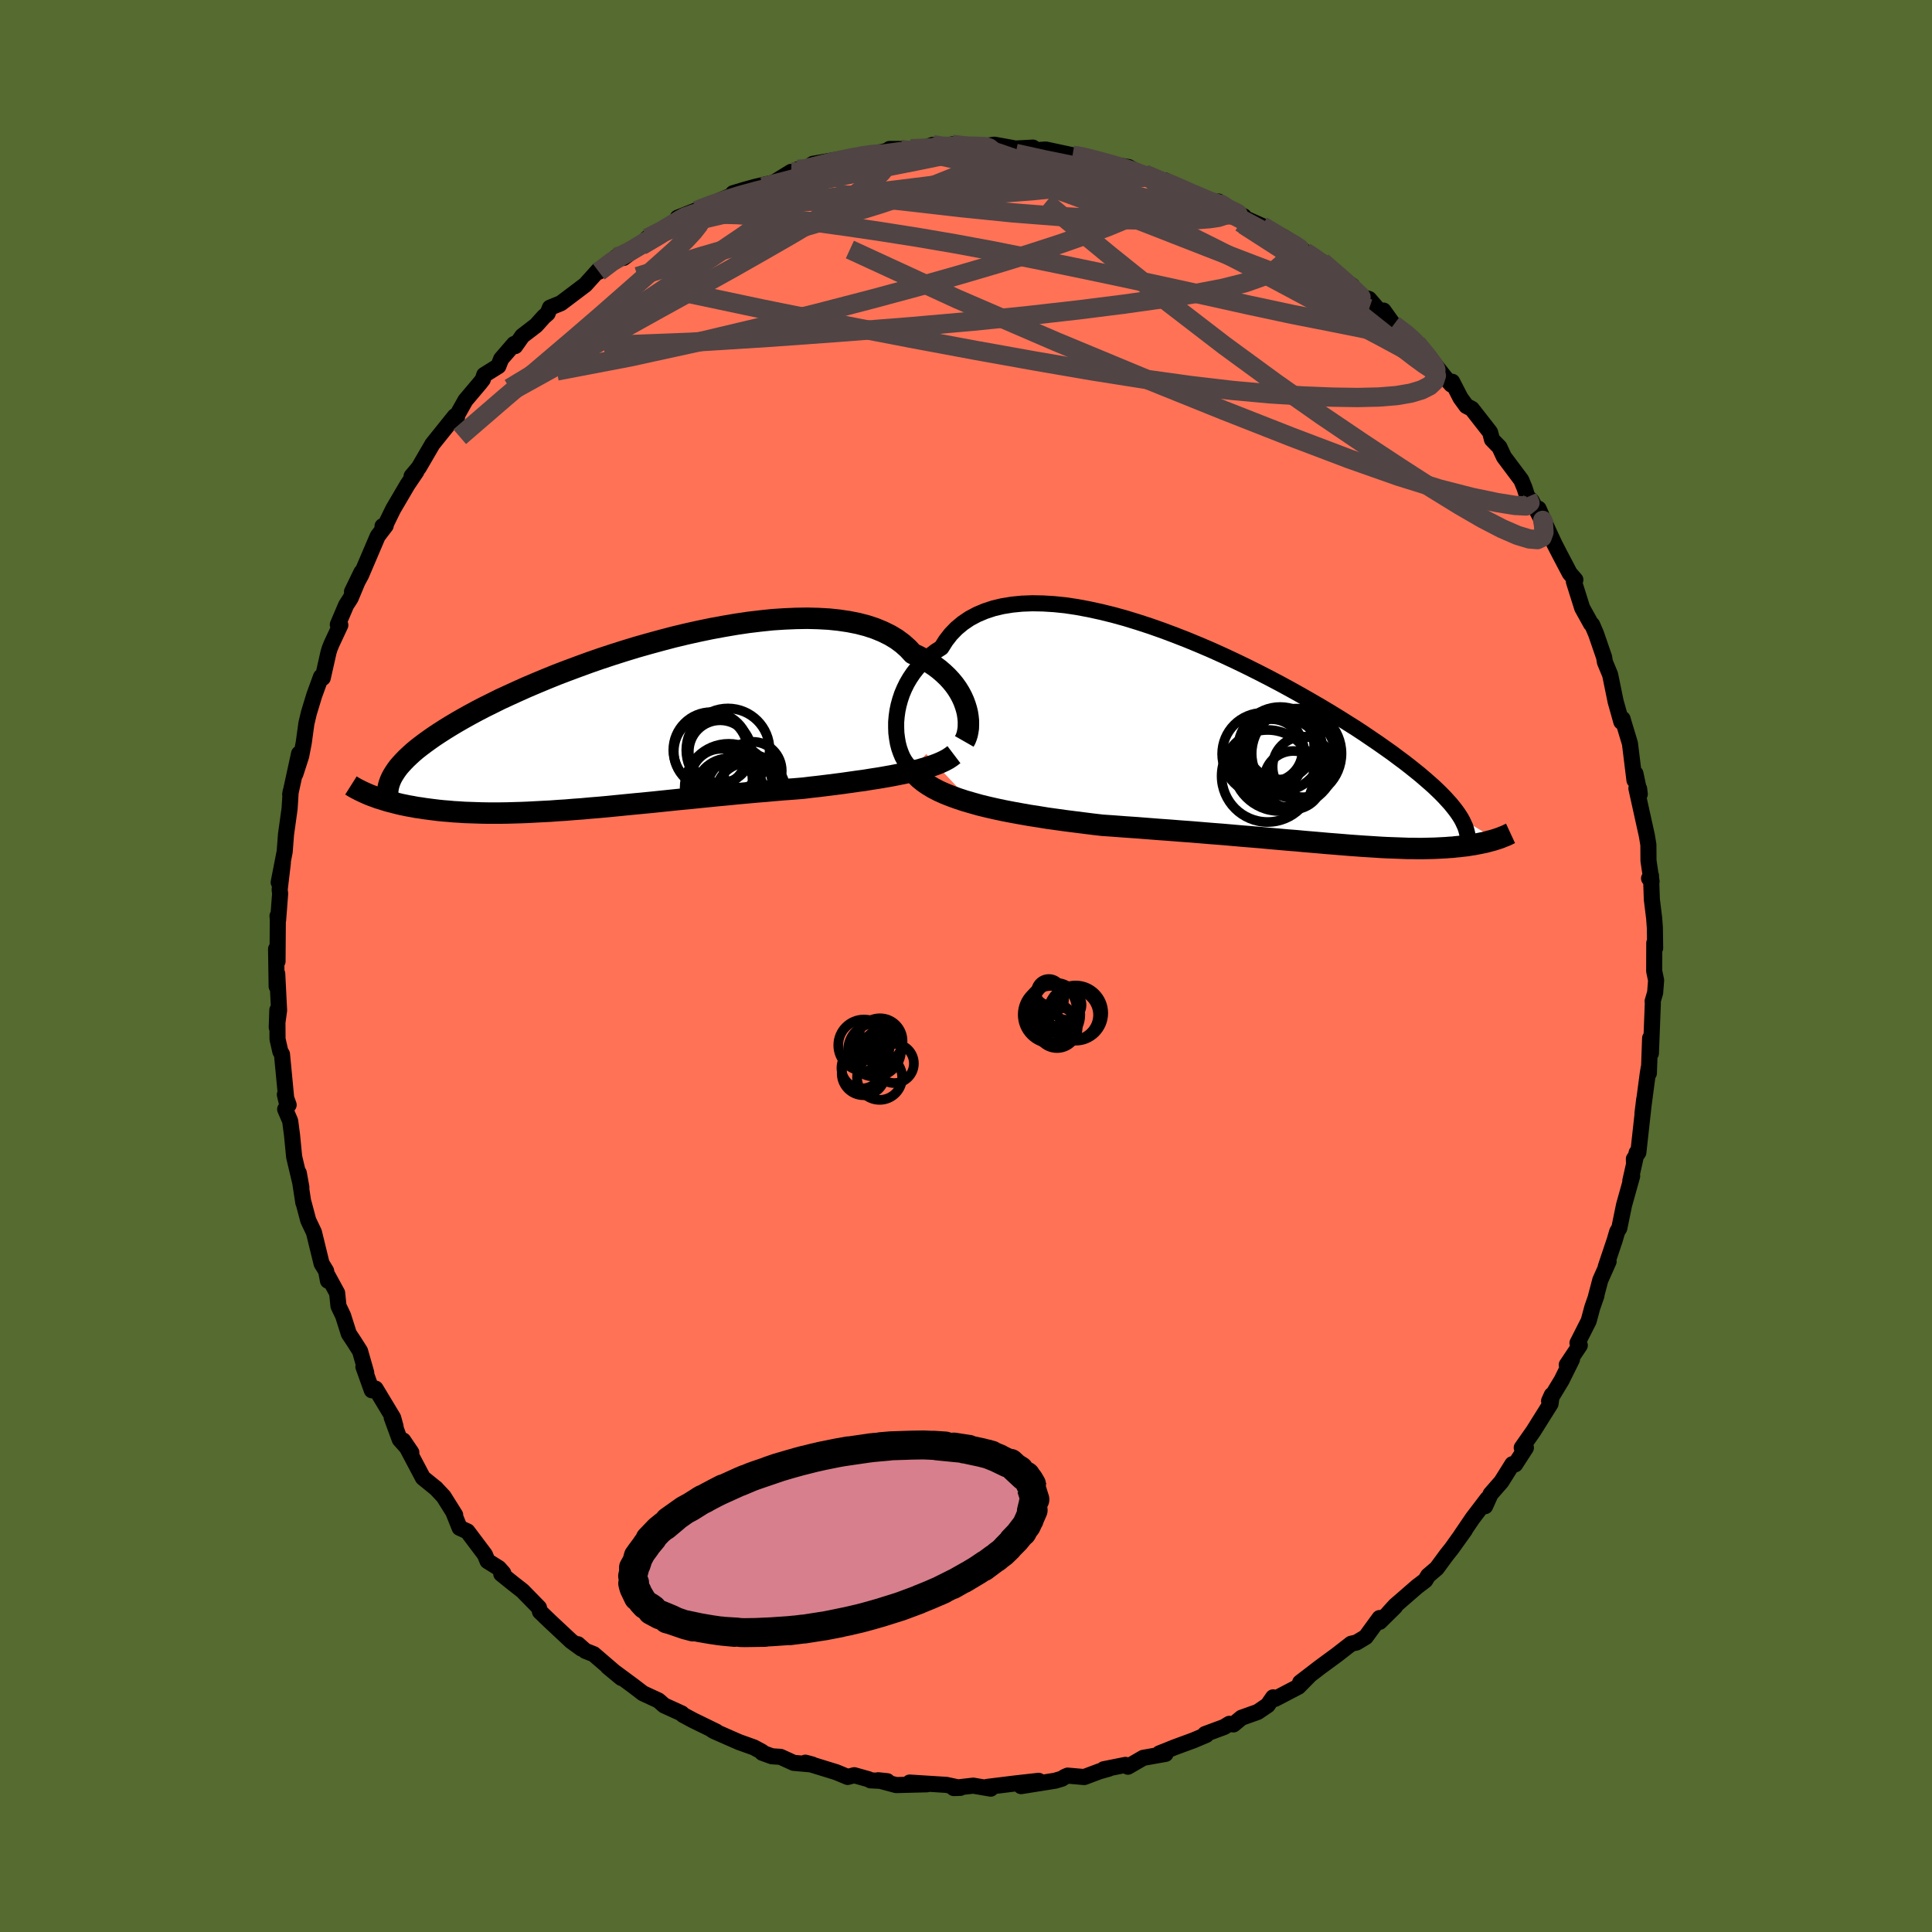 
  <svg viewBox="-100 -100 200 200" xmlns="http://www.w3.org/2000/svg" width="500" height="500" id="face-svg">
    <defs>
      <clipPath id="leftEyeClipPath">
        <polyline points="36.13,-1.63 36,-2.05 35.84,-2.48 35.65,-2.9 35.42,-3.33 35.16,-3.75 34.86,-4.17 34.53,-4.57 34.16,-4.97 33.75,-5.36 33.31,-5.74 32.83,-6.1 32.32,-6.44 31.77,-6.77 31.19,-7.09 30.57,-7.38 30.08,-7.91 29.52,-8.41 28.9,-8.87 28.22,-9.28 27.47,-9.65 26.67,-9.98 25.82,-10.26 24.9,-10.5 23.94,-10.69 22.93,-10.84 21.88,-10.95 20.78,-11.01 19.65,-11.04 18.48,-11.02 17.29,-10.97 16.06,-10.89 14.82,-10.76 13.56,-10.61 12.28,-10.42 10.99,-10.2 9.69,-9.96 8.39,-9.69 7.09,-9.4 5.8,-9.09 4.51,-8.75 3.23,-8.4 1.96,-8.04 0.72,-7.66 -0.51,-7.27 -1.72,-6.87 -2.9,-6.46 -4.05,-6.04 -5.18,-5.62 -6.28,-5.2 -7.34,-4.77 -8.37,-4.34 -9.36,-3.92 -10.32,-3.49 -11.24,-3.07 -12.13,-2.66 -12.97,-2.24 -13.78,-1.84 -14.55,-1.44 -15.29,-1.04 -15.99,-0.65 -16.65,-0.27 -17.27,0.1 -17.87,0.47 -18.43,0.83 -18.96,1.18 -19.46,1.53 -19.93,1.87 -20.37,2.2 -20.78,2.52 -21.16,2.84 -21.51,3.16 -21.84,3.47 -22.13,3.77 -22.4,4.06 -22.65,4.35 -22.86,4.63 -23.05,4.91 -23.22,5.18 -23.37,5.45 -25.33,7.37 -25.05,7.47 -24.76,7.58 -24.45,7.67 -24.14,7.77 -23.82,7.87 -23.48,7.96 -23.13,8.05 -22.78,8.14 -22.41,8.23 -22.02,8.31 -21.63,8.39 -21.22,8.46 -20.81,8.54 -20.37,8.6 -19.93,8.67 -19.47,8.73 -19,8.79 -18.51,8.85 -18.01,8.9 -17.49,8.94 -16.96,8.99 -16.41,9.02 -15.84,9.06 -15.26,9.08 -14.66,9.1 -14.05,9.12 -13.41,9.13 -12.76,9.13 -12.1,9.13 -11.41,9.12 -10.71,9.1 -9.99,9.08 -9.26,9.05 -8.51,9.01 -7.74,8.97 -6.95,8.93 -6.15,8.87 -5.34,8.82 -4.51,8.75 -3.66,8.69 -2.8,8.61 -1.93,8.54 -1.04,8.46 -0.14,8.37 0.77,8.28 1.69,8.19 2.63,8.1 3.57,8.01 4.53,7.91 5.49,7.81 6.46,7.71 7.43,7.62 8.41,7.52 9.4,7.42 10.39,7.32 11.38,7.23 12.37,7.13 13.36,7.04 14.36,6.95 15.34,6.87 16.33,6.78 17.3,6.7 18.28,6.63 19.24,6.55 20.06,6.45 20.87,6.36 21.68,6.26 22.47,6.16 23.26,6.06 24.03,5.95 24.8,5.84 25.55,5.74 26.28,5.62 27,5.51 27.7,5.39 28.38,5.27 29.04,5.14 29.69,5.01 30.3,4.87" />
      </clipPath>
      <clipPath id="rightEyeClipPath">
        <polyline points="-38.17,-2.09 -38.12,-2.67 -38.04,-3.25 -37.92,-3.83 -37.76,-4.41 -37.57,-4.98 -37.33,-5.55 -37.06,-6.1 -36.75,-6.63 -36.4,-7.15 -36.01,-7.65 -35.58,-8.13 -35.11,-8.58 -34.61,-9.01 -34.07,-9.42 -33.49,-9.79 -33.03,-10.52 -32.51,-11.19 -31.92,-11.8 -31.27,-12.34 -30.56,-12.82 -29.79,-13.23 -28.96,-13.58 -28.08,-13.87 -27.15,-14.09 -26.16,-14.25 -25.14,-14.35 -24.07,-14.39 -22.96,-14.37 -21.82,-14.3 -20.65,-14.18 -19.45,-14 -18.22,-13.77 -16.98,-13.5 -15.72,-13.19 -14.45,-12.84 -13.18,-12.45 -11.89,-12.03 -10.61,-11.58 -9.33,-11.1 -8.05,-10.6 -6.79,-10.08 -5.53,-9.54 -4.29,-8.98 -3.07,-8.41 -1.87,-7.83 -0.69,-7.24 0.46,-6.65 1.58,-6.06 2.68,-5.46 3.74,-4.87 4.77,-4.28 5.77,-3.7 6.74,-3.12 7.67,-2.55 8.56,-1.99 9.42,-1.45 10.24,-0.91 11.02,-0.38 11.77,0.13 12.48,0.63 13.16,1.11 13.8,1.59 14.42,2.05 15,2.5 15.55,2.94 16.07,3.36 16.56,3.78 17.02,4.18 17.46,4.57 17.86,4.95 18.24,5.32 18.59,5.68 18.91,6.03 19.21,6.36 19.48,6.69 19.73,7.01 19.95,7.31 20.15,7.61 20.33,7.9 23.9,10.05 23.71,10.11 23.5,10.17 23.3,10.22 23.08,10.28 22.86,10.34 22.62,10.39 22.38,10.44 22.13,10.49 21.87,10.54 21.61,10.59 21.33,10.63 21.04,10.68 20.75,10.72 20.44,10.75 20.13,10.79 19.8,10.82 19.46,10.86 19.11,10.88 18.75,10.91 18.37,10.93 17.98,10.95 17.58,10.97 17.16,10.98 16.73,10.99 16.28,11 15.81,11 15.33,10.99 14.83,10.99 14.31,10.97 13.78,10.95 13.22,10.93 12.65,10.91 12.05,10.88 11.44,10.84 10.81,10.8 10.15,10.76 9.47,10.71 8.77,10.66 8.05,10.6 7.31,10.54 6.54,10.48 5.75,10.41 4.94,10.34 4.1,10.27 3.25,10.19 2.36,10.12 1.46,10.04 0.53,9.96 -0.42,9.87 -1.39,9.79 -2.38,9.71 -3.4,9.62 -4.43,9.53 -5.48,9.45 -6.56,9.36 -7.65,9.27 -8.76,9.19 -9.88,9.1 -11.01,9.02 -12.16,8.93 -13.32,8.84 -14.49,8.76 -15.67,8.67 -16.84,8.59 -17.79,8.48 -18.74,8.36 -19.69,8.24 -20.64,8.12 -21.57,7.99 -22.51,7.86 -23.43,7.71 -24.34,7.57 -25.25,7.41 -26.13,7.25 -27.01,7.08 -27.86,6.9 -28.69,6.71 -29.51,6.51 -30.29,6.29" />
      </clipPath>
      <filter id="fuzzy">
        <feTurbulence id="turbulence" baseFrequency="0.05" numOctaves="3" type="noise" result="noise" />
        <feDisplacementMap in="SourceGraphic" in2="noise" scale="2" />
      </filter>
      <linearGradient id="rainbowGradient" x1="0%" y1="0%" x2="100%" y2="0%">
        <stop offset="0%" style="stop-color: rgb(44, 34, 43); stop-opacity: 1" />
        <stop offset="50%" style="stop-color: rgb(255, 99, 71); stop-opacity: 1" />
        <stop offset="100%" style="stop-color: rgb(128, 128, 128); stop-opacity: 1" />
      </linearGradient>
    </defs>
    <rect x="-100" y="-100" width="100%" height="100%" fill="rgb(85, 107, 47)" />
    <polyline id="faceContour" points="71.24,0.52 71.44,1.48 71.34,2.76 71.08,3.65 71.1,3.87 71.04,5.43 70.9,9.04 70.82,7.47 70.69,11.1 70.67,10.57 70.57,11.19 70.03,15.25 70.21,13.79 69.6,19.31 69.14,19.97 69.15,20.39 69.43,19.32 68.77,22.24 68.96,21.75 68.12,24.75 67.63,27.14 67.41,27.5 67.16,28.36 66.23,31.13 66.52,30.59 65.66,32.52 65.22,34.19 65.26,34.13 64.83,35.36 64.46,36.74 63.3,39.03 63.54,39.27 62.19,41.29 62.73,40.72 61.66,42.88 60.36,45.03 60.64,44.41 60.51,45.32 58.73,48.16 57.53,49.87 57.96,49.87 56.85,51.59 56.56,51.57 55.42,53.39 54.31,54.66 53.74,55.92 53.98,55.15 52.45,57.16 51.26,58.91 51.65,58.38 50.27,60.31 49.76,60.95 48.73,62.35 47.84,63.11 47.54,63.6 46.71,64.23 44.43,66.21 43.73,66.98 44.42,66.32 42.83,67.89 42.81,67.5 41.38,69.46 40.43,70.03 39.87,70.16 38.39,71.31 36.66,72.58 34.59,74.17 35.57,73.43 34.42,74.6 32.01,75.86 31.79,75.71 31.23,76.52 30.2,77.22 28.52,77.82 27.69,78.51 27.26,78.45 26.72,78.78 24.75,79.51 24.87,79.6 23.55,80.16 21.62,80.87 20.02,81.51 20.66,81.56 18.35,81.97 16.76,82.89 16.51,82.7 14.26,83.15 14.8,83.09 13.81,83.37 12.24,83.96 10.52,83.81 10.19,83.96 9.93,84.13 9.22,84.34 5.7,84.9 7.52,84.35 5.11,84.62 2.19,84.98 2.56,85.16 0.75,84.85 -0.57,85 -1.27,85.1 -0.59,85.08 -2.03,84.77 -5.83,84.53 -4.04,84.71 -7.23,84.79 -9.1,84.29 -8.15,84.39 -9.89,84.3 -10.07,84.19 -11.57,83.77 -12.25,83.95 -13.42,83.46 -16.63,82.47 -15.92,82.66 -17.84,82.49 -19.2,81.87 -20.09,81.81 -21.09,81.45 -21.11,81.35 -21.96,80.89 -23.5,80.34 -26.05,79.22 -26.26,79.1 -25.84,79.26 -28.26,78.08 -29.3,77.52 -29.42,77.38 -31.24,76.55 -31.84,76.03 -33.44,75.29 -34.42,74.54 -36.53,72.98 -37.07,72.55 -35.68,73.7 -38.54,71.24 -39.4,70.9 -40.18,70.21 -39.81,70.66 -40.87,69.89 -43.03,67.87 -44.1,66.84 -44.21,66.42 -45.91,64.68 -46.87,63.93 -48.11,62.93 -47.9,62.85 -48.36,62.33 -49.53,61.6 -49.8,60.94 -51.61,58.53 -52.42,58.16 -53.05,56.59 -52.88,56.83 -54.07,54.93 -54.9,54.04 -54.83,54.11 -56.22,52.98 -58.26,49.12 -57.42,50.36 -58.62,49.01 -59.45,46.74 -59.05,47.68 -59.3,46.77 -61.12,43.75 -61.51,43.92 -62.38,41.49 -62.09,42.1 -62.73,39.86 -63.34,38.9 -63.89,38.07 -64.48,36.21 -64.96,35.2 -65.1,33.85 -66.05,32.11 -66.05,32.58 -66.24,31.57 -66.71,30.8 -67.5,27.57 -68.09,26.33 -68.57,24.52 -68.6,24.49 -69.07,21.43 -68.8,22.92 -69.55,19.75 -69.77,17.5 -69.96,16.05 -70.48,14.83 -70.12,14.38 -70.51,13.31 -70.34,14.04 -70.81,9.13 -70.98,8.85 -71.27,7.57 -71.29,4.56 -71.35,6.35 -71.11,4.6 -71.3,0.81 -71.36,2.11 -71.42,-1.76 -71.27,-0.48 -71.24,-4.75 -71.27,-5.18 -71.21,-4.76 -71,-7.49 -71.05,-7.9 -70.72,-10.67 -71.15,-8.66 -70.53,-11.84 -70.39,-13.65 -70.26,-14.57 -70.02,-16.3 -69.91,-18.06 -69.96,-17.76 -69.04,-21.98 -69.42,-19.89 -68.82,-21.75 -68.56,-23.09 -68.28,-25.12 -68.02,-26.21 -67.47,-28.02 -66.77,-29.94 -66.59,-29.82 -65.99,-32.48 -65.87,-32.87 -65.69,-33.32 -64.77,-35.29 -65.03,-35.34 -64.17,-37.36 -63.7,-38.09 -62.58,-40.77 -63.56,-38.75 -62.62,-40.47 -60.9,-44.5 -60.07,-45.59 -60.4,-45.53 -60.13,-45.6 -59.3,-47.3 -57.82,-49.82 -57.26,-50.65 -56.9,-51.18 -57.39,-50.71 -56.65,-51.59 -55.23,-54.03 -52.91,-56.92 -52.69,-56.81 -52.93,-56.58 -51.82,-58.56 -50.3,-60.36 -50.02,-60.72 -49.87,-61.19 -48.41,-62.1 -48.12,-62.84 -46.78,-64.39 -46.67,-64.17 -45.93,-65.22 -44.5,-66.32 -43.71,-67.2 -43.31,-67.55 -43.07,-68.15 -41.94,-68.61 -39.41,-70.52 -38.05,-72.03 -38.01,-71.87 -36.22,-73.37 -35.54,-73.66 -35.45,-73.3 -33.43,-74.81 -32.52,-75.45 -32.99,-75.35 -31.03,-76.18 -29.84,-77.11 -29.85,-77.46 -27.2,-78.51 -27.91,-78.2 -26.3,-78.84 -25.53,-79.23 -23.46,-80.1 -24.11,-80 -22.91,-80.36 -21.78,-80.67 -19.91,-81.1 -18.1,-82.21 -17.44,-81.97 -17.41,-82.47 -17.15,-82.16 -15.84,-83.04 -12.79,-83.57 -10.99,-83.82 -12.77,-83.48 -8.27,-84.35 -8.35,-84.36 -6.75,-84.53 -7.91,-84.58 -4.33,-84.57 -4.75,-84.56 -3.41,-85.01 -2.42,-84.62 -1.42,-85.06 0.86,-84.74 2.61,-84.93 1.5,-84.82 2.94,-85.02 4.83,-84.68 4.51,-84.59 6.93,-84.72 6.8,-84.43 8.26,-84.52 11.35,-83.86 11.03,-83.92 12.38,-83.8 13.47,-83.38 13.87,-83.19 16.84,-82.7 17.78,-82.17 16.8,-82.37 18.47,-81.99 20,-81.27 20.56,-81.33 22.12,-80.55 22.85,-80.16 24.58,-79.35 26.54,-78.63 26.15,-79.13 26.21,-79.02 28.77,-77.6 27.88,-77.85 30.9,-76.5 30.51,-76.42 30.64,-76.62 32.89,-75.45 34.22,-74.6 35.1,-73.92 35.68,-73.54 36.87,-72.89 38.32,-71.58 39.99,-70.41 40.48,-69.51 40.81,-69.32 41.72,-69.05 43.85,-66.6 43.22,-67.85 44.27,-66.38 46.06,-65.11 46.64,-64.49 46.67,-64.43 47.87,-63.11 49.54,-60.98 50.24,-60.19 50.33,-60.48 51.19,-58.81 51.8,-57.97 52.36,-57.68 54.18,-55.35 54.26,-55.23 54.45,-54.5 55.22,-53.71 55.69,-52.7 57.48,-50.31 57.82,-49.49 58.12,-48.55 58.53,-48.2 59.94,-45.55 59.27,-47.34 60.17,-45.29 60.92,-43.68 61.45,-42.65 62.5,-40.65 63.08,-39.98 62.93,-39.79 63.79,-37.06 64.7,-35.42 64.82,-35.33 65.22,-34.4 66.06,-31.96 66.14,-31.46 66.68,-30.16 67.25,-27.38 67.84,-25.28 67.86,-25.37 67.97,-25.58 68.09,-25.16 68.73,-23.04 69.2,-19.23 69.3,-19.92 69.75,-17.79 69.68,-18.35 69.4,-18.39 70.48,-13.51 70.64,-12.55 70.65,-10.91 70.97,-8.75 70.71,-9.07 70.91,-9.36 71,-6.88 71.24,-4.93 71.31,-3.96 71.34,-1.86 71.25,-2.38 71.24,0.52 71.44,1.48" fill="rgb(255, 114, 86)" stroke="black" stroke-width="1.667" stroke-linejoin="round" filter="url(#fuzzy)" />
    <g transform="translate(30.94 -23.16)">
      <polyline id="rightCountour" points="-38.17,-2.09 -38.12,-2.67 -38.04,-3.25 -37.92,-3.83 -37.76,-4.41 -37.57,-4.98 -37.33,-5.55 -37.06,-6.1 -36.75,-6.63 -36.4,-7.15 -36.01,-7.65 -35.58,-8.13 -35.11,-8.58 -34.61,-9.01 -34.07,-9.42 -33.49,-9.79 -33.03,-10.52 -32.51,-11.19 -31.92,-11.8 -31.27,-12.34 -30.56,-12.82 -29.79,-13.23 -28.96,-13.58 -28.08,-13.87 -27.15,-14.09 -26.16,-14.25 -25.14,-14.35 -24.07,-14.39 -22.96,-14.37 -21.82,-14.3 -20.65,-14.18 -19.45,-14 -18.22,-13.77 -16.98,-13.5 -15.72,-13.19 -14.45,-12.84 -13.18,-12.45 -11.89,-12.03 -10.61,-11.58 -9.33,-11.1 -8.05,-10.6 -6.79,-10.08 -5.53,-9.54 -4.29,-8.98 -3.07,-8.41 -1.87,-7.83 -0.69,-7.24 0.46,-6.65 1.58,-6.06 2.68,-5.46 3.74,-4.87 4.77,-4.28 5.77,-3.7 6.74,-3.12 7.67,-2.55 8.56,-1.99 9.42,-1.45 10.24,-0.91 11.02,-0.38 11.77,0.13 12.48,0.63 13.16,1.11 13.8,1.59 14.42,2.05 15,2.5 15.55,2.94 16.07,3.36 16.56,3.78 17.02,4.18 17.46,4.57 17.86,4.95 18.24,5.32 18.59,5.68 18.91,6.03 19.21,6.36 19.48,6.69 19.73,7.01 19.95,7.31 20.15,7.61 20.33,7.9 23.9,10.05 23.71,10.11 23.5,10.17 23.3,10.22 23.08,10.28 22.86,10.34 22.62,10.39 22.38,10.44 22.13,10.49 21.87,10.54 21.61,10.59 21.33,10.63 21.04,10.68 20.75,10.72 20.44,10.75 20.13,10.79 19.8,10.82 19.46,10.86 19.11,10.88 18.75,10.91 18.37,10.93 17.98,10.95 17.58,10.97 17.16,10.98 16.73,10.99 16.28,11 15.81,11 15.33,10.99 14.83,10.99 14.31,10.97 13.78,10.95 13.22,10.93 12.65,10.91 12.05,10.88 11.44,10.84 10.81,10.8 10.15,10.76 9.47,10.71 8.77,10.66 8.05,10.6 7.31,10.54 6.54,10.48 5.75,10.41 4.94,10.34 4.1,10.27 3.25,10.19 2.36,10.12 1.46,10.04 0.53,9.96 -0.42,9.87 -1.39,9.79 -2.38,9.71 -3.4,9.62 -4.43,9.53 -5.48,9.45 -6.56,9.36 -7.65,9.27 -8.76,9.19 -9.88,9.1 -11.01,9.02 -12.16,8.93 -13.32,8.84 -14.49,8.76 -15.67,8.67 -16.84,8.59 -17.79,8.48 -18.74,8.36 -19.69,8.24 -20.64,8.12 -21.57,7.99 -22.51,7.86 -23.43,7.71 -24.34,7.57 -25.25,7.41 -26.13,7.25 -27.01,7.08 -27.86,6.9 -28.69,6.71 -29.51,6.51 -30.29,6.29" fill="white" stroke="white" stroke-width="0" stroke-linejoin="round" filter="url(#fuzzy)" />
    </g>
    <g transform="translate(-36.08 -24.96)">
      <polyline id="leftCountour" points="36.13,-1.63 36,-2.05 35.84,-2.48 35.65,-2.9 35.42,-3.33 35.16,-3.75 34.86,-4.17 34.53,-4.57 34.16,-4.97 33.75,-5.36 33.31,-5.74 32.83,-6.1 32.32,-6.44 31.77,-6.77 31.19,-7.09 30.57,-7.38 30.08,-7.91 29.52,-8.41 28.9,-8.87 28.22,-9.28 27.47,-9.65 26.67,-9.98 25.82,-10.26 24.9,-10.5 23.94,-10.69 22.93,-10.84 21.88,-10.95 20.78,-11.01 19.65,-11.04 18.48,-11.02 17.29,-10.97 16.06,-10.89 14.82,-10.76 13.56,-10.61 12.28,-10.42 10.99,-10.2 9.69,-9.96 8.39,-9.69 7.09,-9.4 5.8,-9.09 4.51,-8.75 3.23,-8.4 1.96,-8.04 0.72,-7.66 -0.51,-7.27 -1.72,-6.87 -2.9,-6.46 -4.05,-6.04 -5.18,-5.62 -6.28,-5.2 -7.34,-4.77 -8.37,-4.34 -9.36,-3.92 -10.32,-3.49 -11.24,-3.07 -12.13,-2.66 -12.97,-2.24 -13.78,-1.84 -14.55,-1.44 -15.29,-1.04 -15.99,-0.65 -16.65,-0.27 -17.27,0.1 -17.87,0.47 -18.43,0.83 -18.96,1.18 -19.46,1.53 -19.93,1.87 -20.37,2.2 -20.78,2.52 -21.16,2.84 -21.51,3.16 -21.84,3.47 -22.13,3.77 -22.4,4.06 -22.65,4.35 -22.86,4.63 -23.05,4.91 -23.22,5.18 -23.37,5.45 -25.33,7.37 -25.05,7.47 -24.76,7.58 -24.45,7.67 -24.14,7.77 -23.82,7.87 -23.48,7.96 -23.13,8.05 -22.78,8.14 -22.41,8.23 -22.02,8.31 -21.63,8.39 -21.22,8.46 -20.81,8.54 -20.37,8.6 -19.93,8.67 -19.47,8.73 -19,8.79 -18.51,8.85 -18.01,8.9 -17.49,8.94 -16.96,8.99 -16.41,9.02 -15.84,9.06 -15.26,9.08 -14.66,9.1 -14.05,9.12 -13.41,9.13 -12.76,9.13 -12.1,9.13 -11.41,9.12 -10.71,9.1 -9.99,9.08 -9.26,9.05 -8.51,9.01 -7.74,8.97 -6.95,8.93 -6.15,8.87 -5.34,8.82 -4.51,8.75 -3.66,8.69 -2.8,8.61 -1.93,8.54 -1.04,8.46 -0.14,8.37 0.77,8.28 1.69,8.19 2.63,8.1 3.57,8.01 4.53,7.91 5.49,7.81 6.46,7.71 7.43,7.62 8.41,7.52 9.4,7.42 10.39,7.32 11.38,7.23 12.37,7.13 13.36,7.04 14.36,6.95 15.34,6.87 16.33,6.78 17.3,6.7 18.28,6.63 19.24,6.55 20.06,6.45 20.87,6.36 21.68,6.26 22.47,6.16 23.26,6.06 24.03,5.95 24.8,5.84 25.55,5.74 26.28,5.62 27,5.51 27.7,5.39 28.38,5.27 29.04,5.14 29.69,5.01 30.3,4.87" fill="white" stroke="white" stroke-width="0" stroke-linejoin="round" filter="url(#fuzzy)" />
    </g>
    <g transform="translate(30.94 -23.16)">
      <polyline id="rightUpper" points="-36.8,2.51 -37.06,2.23 -37.3,1.89 -37.52,1.5 -37.7,1.07 -37.86,0.61 -37.99,0.11 -38.08,-0.41 -38.15,-0.96 -38.17,-1.52 -38.17,-2.09 -38.12,-2.67 -38.04,-3.25 -37.92,-3.83 -37.76,-4.41 -37.57,-4.98 -37.33,-5.55 -37.06,-6.1 -36.75,-6.63 -36.4,-7.15 -36.01,-7.65 -35.58,-8.13 -35.11,-8.58 -34.61,-9.01 -34.07,-9.42 -33.49,-9.79 -33.03,-10.52 -32.51,-11.19 -31.92,-11.8 -31.27,-12.34 -30.56,-12.82 -29.79,-13.23 -28.96,-13.58 -28.08,-13.87 -27.15,-14.09 -26.16,-14.25 -25.14,-14.35 -24.07,-14.39 -22.96,-14.37 -21.82,-14.3 -20.65,-14.18 -19.45,-14 -18.22,-13.77 -16.98,-13.5 -15.72,-13.19 -14.45,-12.84 -13.18,-12.45 -11.89,-12.03 -10.61,-11.58 -9.33,-11.1 -8.05,-10.6 -6.79,-10.08 -5.53,-9.54 -4.29,-8.98 -3.07,-8.41 -1.87,-7.83 -0.69,-7.24 0.46,-6.65 1.58,-6.06 2.68,-5.46 3.74,-4.87 4.77,-4.28 5.77,-3.7 6.74,-3.12 7.67,-2.55 8.56,-1.99 9.42,-1.45 10.24,-0.91 11.02,-0.38 11.77,0.13 12.48,0.63 13.16,1.11 13.8,1.59 14.42,2.05 15,2.5 15.55,2.94 16.07,3.36 16.56,3.78 17.02,4.18 17.46,4.57 17.86,4.95 18.24,5.32 18.59,5.68 18.91,6.03 19.21,6.36 19.48,6.69 19.73,7.01 19.95,7.31 20.15,7.61 20.33,7.9 20.48,8.18 20.61,8.46 20.73,8.72 20.82,8.98 20.89,9.23 20.95,9.48 20.98,9.72 21,9.95 21,10.18 20.99,10.4" fill="none" stroke="black" stroke-width="1.667" stroke-linejoin="round" filter="url(#fuzzy)" />
      <polyline id="rightLower" points="-36.15,3.36 -35.77,3.74 -35.34,4.09 -34.86,4.42 -34.33,4.74 -33.75,5.04 -33.13,5.32 -32.47,5.58 -31.78,5.83 -31.05,6.07 -30.29,6.29 -29.51,6.51 -28.69,6.71 -27.86,6.9 -27.01,7.08 -26.13,7.25 -25.25,7.41 -24.34,7.57 -23.43,7.71 -22.51,7.86 -21.57,7.99 -20.64,8.12 -19.69,8.24 -18.74,8.36 -17.79,8.48 -16.84,8.59 -15.67,8.67 -14.49,8.76 -13.32,8.84 -12.16,8.93 -11.01,9.02 -9.88,9.1 -8.76,9.19 -7.65,9.27 -6.56,9.36 -5.48,9.45 -4.43,9.53 -3.4,9.62 -2.38,9.71 -1.39,9.79 -0.42,9.87 0.53,9.96 1.46,10.04 2.36,10.12 3.25,10.19 4.1,10.27 4.94,10.34 5.75,10.41 6.54,10.48 7.31,10.54 8.05,10.6 8.77,10.66 9.47,10.71 10.15,10.76 10.81,10.8 11.44,10.84 12.05,10.88 12.65,10.91 13.22,10.93 13.78,10.95 14.31,10.97 14.83,10.99 15.33,10.99 15.81,11 16.28,11 16.73,10.99 17.16,10.98 17.58,10.97 17.98,10.95 18.37,10.93 18.75,10.91 19.11,10.88 19.46,10.86 19.8,10.82 20.13,10.79 20.44,10.75 20.75,10.72 21.04,10.68 21.33,10.63 21.61,10.59 21.87,10.54 22.13,10.49 22.38,10.44 22.62,10.39 22.86,10.34 23.08,10.28 23.3,10.22 23.5,10.17 23.71,10.11 23.9,10.05 24.08,9.99 24.26,9.93 24.43,9.87 24.59,9.8 24.75,9.74 24.9,9.68 25.04,9.62 25.18,9.55 25.3,9.49 25.43,9.43" fill="none" stroke="black" stroke-width="2.222" stroke-linejoin="round" filter="url(#fuzzy)" />
      <circle r="4.65" cx="3.285" cy="1.165" stroke="black" fill="none" stroke-width="1.0" filter="url(#fuzzy)" clip-path="url(#rightEyeClipPath)" /><circle r="3.242" cx="0.655" cy="0.85" stroke="black" fill="none" stroke-width="1.0" filter="url(#fuzzy)" clip-path="url(#rightEyeClipPath)" /><circle r="3.514" cx="1.585" cy="0.34" stroke="black" fill="none" stroke-width="1.0" filter="url(#fuzzy)" clip-path="url(#rightEyeClipPath)" /><circle r="3.018" cx="2.945" cy="3.92" stroke="black" fill="none" stroke-width="1.0" filter="url(#fuzzy)" clip-path="url(#rightEyeClipPath)" /><circle r="4.366" cx="1.585" cy="0.715" stroke="black" fill="none" stroke-width="1.0" filter="url(#fuzzy)" clip-path="url(#rightEyeClipPath)" /><circle r="4.986" cx="2.395" cy="1.705" stroke="black" fill="none" stroke-width="1.0" filter="url(#fuzzy)" clip-path="url(#rightEyeClipPath)" /><circle r="4.764" cx="0.285" cy="3.49" stroke="black" fill="none" stroke-width="1.0" filter="url(#fuzzy)" clip-path="url(#rightEyeClipPath)" /><circle r="4.256" cx="-0.17" cy="1.205" stroke="black" fill="none" stroke-width="1.0" filter="url(#fuzzy)" clip-path="url(#rightEyeClipPath)" /><circle r="3.138" cx="3.94" cy="2.55" stroke="black" fill="none" stroke-width="1.0" filter="url(#fuzzy)" clip-path="url(#rightEyeClipPath)" /><circle r="4.86" cx="1.51" cy="2.26" stroke="black" fill="none" stroke-width="1.0" filter="url(#fuzzy)" clip-path="url(#rightEyeClipPath)" />
      </g>
    <g transform="translate(-36.08 -24.96)">
      <polyline id="leftUpper" points="35.9,1.71 36.02,1.5 36.12,1.25 36.21,0.97 36.27,0.66 36.32,0.33 36.33,-0.03 36.33,-0.41 36.29,-0.81 36.23,-1.21 36.13,-1.63 36,-2.05 35.84,-2.48 35.65,-2.9 35.42,-3.33 35.16,-3.75 34.86,-4.17 34.53,-4.57 34.16,-4.97 33.75,-5.36 33.31,-5.74 32.83,-6.1 32.32,-6.44 31.77,-6.77 31.19,-7.09 30.57,-7.38 30.08,-7.91 29.52,-8.41 28.9,-8.87 28.22,-9.28 27.47,-9.65 26.67,-9.98 25.82,-10.26 24.9,-10.5 23.94,-10.69 22.93,-10.84 21.88,-10.95 20.78,-11.01 19.65,-11.04 18.48,-11.02 17.29,-10.97 16.06,-10.89 14.82,-10.76 13.56,-10.61 12.28,-10.42 10.99,-10.2 9.69,-9.96 8.39,-9.69 7.09,-9.4 5.8,-9.09 4.51,-8.75 3.23,-8.4 1.96,-8.04 0.72,-7.66 -0.51,-7.27 -1.72,-6.87 -2.9,-6.46 -4.05,-6.04 -5.18,-5.62 -6.28,-5.2 -7.34,-4.77 -8.37,-4.34 -9.36,-3.92 -10.32,-3.49 -11.24,-3.07 -12.13,-2.66 -12.97,-2.24 -13.78,-1.84 -14.55,-1.44 -15.29,-1.04 -15.99,-0.65 -16.65,-0.27 -17.27,0.1 -17.87,0.47 -18.43,0.83 -18.96,1.18 -19.46,1.53 -19.93,1.87 -20.37,2.2 -20.78,2.52 -21.16,2.84 -21.51,3.16 -21.84,3.47 -22.13,3.77 -22.4,4.06 -22.65,4.35 -22.86,4.63 -23.05,4.91 -23.22,5.18 -23.37,5.45 -23.49,5.71 -23.59,5.97 -23.67,6.22 -23.73,6.47 -23.77,6.71 -23.79,6.95 -23.79,7.19 -23.77,7.42 -23.74,7.64 -23.69,7.87" fill="none" stroke="black" stroke-width="2.222" stroke-linejoin="round" filter="url(#fuzzy)" />
      <polyline id="leftLower" points="34.83,3.08 34.54,3.3 34.21,3.52 33.84,3.72 33.43,3.91 32.99,4.09 32.51,4.26 32,4.42 31.46,4.58 30.9,4.73 30.3,4.87 29.69,5.01 29.04,5.14 28.38,5.27 27.7,5.39 27,5.51 26.28,5.62 25.55,5.74 24.8,5.84 24.03,5.95 23.26,6.06 22.47,6.16 21.68,6.26 20.87,6.36 20.06,6.45 19.24,6.55 18.28,6.63 17.3,6.7 16.33,6.78 15.34,6.87 14.36,6.95 13.36,7.04 12.37,7.13 11.38,7.23 10.39,7.32 9.4,7.42 8.41,7.52 7.43,7.62 6.46,7.71 5.49,7.81 4.53,7.91 3.57,8.01 2.63,8.1 1.69,8.19 0.77,8.28 -0.14,8.37 -1.04,8.46 -1.93,8.54 -2.8,8.61 -3.66,8.69 -4.51,8.75 -5.34,8.82 -6.15,8.87 -6.95,8.93 -7.74,8.97 -8.51,9.01 -9.26,9.05 -9.99,9.08 -10.71,9.1 -11.41,9.12 -12.1,9.13 -12.76,9.13 -13.41,9.13 -14.05,9.12 -14.66,9.1 -15.26,9.08 -15.84,9.06 -16.41,9.02 -16.96,8.99 -17.49,8.94 -18.01,8.9 -18.51,8.85 -19,8.79 -19.47,8.73 -19.93,8.67 -20.37,8.6 -20.81,8.54 -21.22,8.46 -21.63,8.39 -22.02,8.31 -22.41,8.23 -22.78,8.14 -23.13,8.05 -23.48,7.96 -23.82,7.87 -24.14,7.77 -24.45,7.67 -24.76,7.58 -25.05,7.47 -25.33,7.37 -25.6,7.27 -25.86,7.16 -26.11,7.05 -26.35,6.94 -26.58,6.83 -26.8,6.72 -27.01,6.61 -27.21,6.5 -27.4,6.39 -27.59,6.27" fill="none" stroke="black" stroke-width="2.222" stroke-linejoin="round" filter="url(#fuzzy)" />
      <circle r="3.214" cx="13.417" cy="7.155" stroke="black" fill="none" stroke-width="1.0" filter="url(#fuzzy)" clip-path="url(#leftEyeClipPath)" /><circle r="3.922" cx="9.702" cy="2.6" stroke="black" fill="none" stroke-width="1.0" filter="url(#fuzzy)" clip-path="url(#leftEyeClipPath)" /><circle r="4.314" cx="11.437" cy="2.61" stroke="black" fill="none" stroke-width="1.0" filter="url(#fuzzy)" clip-path="url(#leftEyeClipPath)" /><circle r="3.008" cx="14.002" cy="4.76" stroke="black" fill="none" stroke-width="1.0" filter="url(#fuzzy)" clip-path="url(#leftEyeClipPath)" /><circle r="3.216" cx="10.762" cy="5.69" stroke="black" fill="none" stroke-width="1.0" filter="url(#fuzzy)" clip-path="url(#leftEyeClipPath)" /><circle r="3.576" cx="11.572" cy="7.03" stroke="black" fill="none" stroke-width="1.0" filter="url(#fuzzy)" clip-path="url(#leftEyeClipPath)" /><circle r="3.24" cx="10.627" cy="2.765" stroke="black" fill="none" stroke-width="1.0" filter="url(#fuzzy)" clip-path="url(#leftEyeClipPath)" /><circle r="4.558" cx="11.512" cy="6.515" stroke="black" fill="none" stroke-width="1.0" filter="url(#fuzzy)" clip-path="url(#leftEyeClipPath)" /><circle r="3.838" cx="9.667" cy="2.755" stroke="black" fill="none" stroke-width="1.0" filter="url(#fuzzy)" clip-path="url(#leftEyeClipPath)" /><circle r="4.166" cx="13.297" cy="7.13" stroke="black" fill="none" stroke-width="1.0" filter="url(#fuzzy)" clip-path="url(#leftEyeClipPath)" />
    </g>
    <g id="hairs">
      <polyline points="-18.1,-82.21 -17.61,-82.18 -17.06,-82.35 -16.16,-82.62 -14.98,-82.94 -13.71,-83.26 -12.56,-83.51 -11.64,-83.7 -11,-83.8 -10.67,-83.83 -10.64,-83.76 -10.92,-83.61 -11.53,-83.37 -12.53,-83.02 -14,-82.56 -15.99,-81.98 -18.4,-81.33 -21.03,-80.66" fill="none" stroke="rgb(80, 68, 68)" stroke-width="2" stroke-linejoin="round" filter="url(#fuzzy)" /><polyline points="35.1,-73.92 35.87,-73.42 36.93,-72.66 38.01,-71.82 38.92,-71.06 39.59,-70.47 40.03,-70.06 40.25,-69.82 40.22,-69.75 39.93,-69.85 39.36,-70.14 38.47,-70.65 37.21,-71.4 35.56,-72.43 33.55,-73.72 31.2,-75.21 28.43,-76.98" fill="none" stroke="rgb(80, 68, 68)" stroke-width="2" stroke-linejoin="round" filter="url(#fuzzy)" /><polyline points="-6.75,-84.53 -6.46,-84.49 -5.06,-84.31 -3.39,-84.02 -1.5,-83.61 0.62,-83.08 2.95,-82.45 5.42,-81.71 7.97,-80.88 10.57,-79.97 13.22,-78.99 15.93,-77.95 18.71,-76.88 21.55,-75.77 24.42,-74.65 27.29,-73.53 30.09,-72.46 32.77,-71.44 35.31,-70.47 37.69,-69.53 39.88,-68.67 41.73,-68.04" fill="none" stroke="rgb(80, 68, 68)" stroke-width="2" stroke-linejoin="round" filter="url(#fuzzy)" /><polyline points="0.86,-84.74 1.73,-84.83 2.07,-84.8 2.4,-84.68 2.64,-84.49 2.71,-84.23 2.55,-83.89 2.12,-83.47 1.36,-82.95 0.23,-82.33 -1.34,-81.61 -3.39,-80.79 -5.95,-79.86 -9.02,-78.84 -12.65,-77.72 -16.89,-76.47 -21.8,-75.08 -27.45,-73.44 -33.99,-71.37" fill="none" stroke="rgb(80, 68, 68)" stroke-width="2" stroke-linejoin="round" filter="url(#fuzzy)" /><polyline points="26.54,-78.63 26.41,-78.84 26.74,-78.65 27.18,-78.33 27.49,-78.02 27.52,-77.83 27.22,-77.75 26.59,-77.78 25.61,-77.9 24.23,-78.13 22.38,-78.49 20.01,-79.02 17.09,-79.72 13.54,-80.6 9.18,-81.71 3.79,-83.09" fill="none" stroke="rgb(80, 68, 68)" stroke-width="2" stroke-linejoin="round" filter="url(#fuzzy)" /><polyline points="-32.52,-75.45 -32.09,-75.66 -30.76,-76.19 -29.08,-76.78 -27.2,-77.33 -25.14,-77.81 -22.91,-78.24 -20.52,-78.63 -18,-79 -15.37,-79.36 -12.63,-79.7 -9.83,-80.03 -6.98,-80.37 -4.14,-80.72 -1.36,-81.08 1.3,-81.43 3.84,-81.75 6.3,-82.04 8.77,-82.31 11.2,-82.56 13.23,-82.83" fill="none" stroke="rgb(80, 68, 68)" stroke-width="2" stroke-linejoin="round" filter="url(#fuzzy)" /><polyline points="59.94,-45.55 59.7,-46.13 59.79,-45.61 59.83,-44.91 59.64,-44.38 59.15,-44.14 58.31,-44.21 57.09,-44.58 55.5,-45.27 53.51,-46.3 51.11,-47.69 48.25,-49.45 44.93,-51.59 41.12,-54.1 36.83,-57 32.06,-60.35 26.78,-64.21 21.02,-68.64 14.82,-73.62 8.25,-79.04" fill="none" stroke="rgb(80, 68, 68)" stroke-width="2" stroke-linejoin="round" filter="url(#fuzzy)" /><polyline points="20,-81.27 20.85,-81.06 22.05,-80.55 23.36,-79.97 24.63,-79.43 25.73,-78.97 26.61,-78.61 27.29,-78.31 27.79,-78.07 28.09,-77.91 28.15,-77.86 27.91,-77.95 27.27,-78.21 26.13,-78.69 24.36,-79.47" fill="none" stroke="rgb(80, 68, 68)" stroke-width="2" stroke-linejoin="round" filter="url(#fuzzy)" /><polyline points="44.27,-66.38 45.54,-65.42 46.33,-64.71 47,-63.99 47.64,-63.23 48.18,-62.54 48.53,-62.02 48.64,-61.73 48.51,-61.68 48.12,-61.86 47.46,-62.29 46.49,-63 45.16,-64.02 43.44,-65.38 41.31,-67.07 38.81,-69.07 35.99,-71.38 32.67,-74.14" fill="none" stroke="rgb(80, 68, 68)" stroke-width="2" stroke-linejoin="round" filter="url(#fuzzy)" /><polyline points="-18.1,-82.21 -17.7,-82.14 -17.43,-82.18 -17.02,-82.22 -16.48,-82.21 -16.03,-82.09 -15.82,-81.79 -15.98,-81.29 -16.54,-80.59 -17.52,-79.68 -18.95,-78.53 -20.83,-77.14 -23.15,-75.51 -25.94,-73.62 -29.2,-71.44 -32.96,-68.94 -37.26,-66.08 -42.04,-62.95 -47.24,-59.81" fill="none" stroke="rgb(80, 68, 68)" stroke-width="2" stroke-linejoin="round" filter="url(#fuzzy)" /><polyline points="-36.22,-73.37 -35.59,-73.59 -34.72,-74.02 -33.71,-74.62 -32.71,-75.26 -31.75,-75.87 -30.86,-76.44 -30.07,-76.94 -29.44,-77.32 -29.04,-77.55 -28.91,-77.58 -29.08,-77.42 -29.57,-77.07 -30.43,-76.51 -31.74,-75.68 -33.57,-74.6" fill="none" stroke="rgb(80, 68, 68)" stroke-width="2" stroke-linejoin="round" filter="url(#fuzzy)" /><polyline points="58.12,-48.55 58.38,-47.95 57.97,-47.62 56.82,-47.68 54.95,-47.98 52.36,-48.52 49,-49.38 44.79,-50.69 39.71,-52.48 33.7,-54.76 26.68,-57.52 18.57,-60.79 9.35,-64.62 -0.93,-69.06 -12.02,-74.17" fill="none" stroke="rgb(80, 68, 68)" stroke-width="2" stroke-linejoin="round" filter="url(#fuzzy)" /><polyline points="-27.91,-78.2 -26.45,-78.76 -24.91,-79.3 -23.3,-79.79 -21.57,-80.26 -19.66,-80.72 -17.56,-81.22 -15.38,-81.73 -13.21,-82.25 -11.17,-82.72 -9.26,-83.16 -7.46,-83.55 -5.73,-83.92 -4.13,-84.25 -2.96,-84.52 -2.5,-84.68" fill="none" stroke="rgb(80, 68, 68)" stroke-width="2" stroke-linejoin="round" filter="url(#fuzzy)" /><polyline points="-29.84,-77.11 -29.03,-77.51 -27.56,-77.76 -25.77,-77.84 -23.66,-77.78 -21.24,-77.62 -18.53,-77.35 -15.55,-76.99 -12.29,-76.54 -8.77,-76.02 -5.02,-75.43 -1.11,-74.76 2.93,-74.01 7.06,-73.18 11.31,-72.31 15.69,-71.39 20.19,-70.42 24.76,-69.42 29.31,-68.41 33.75,-67.46 38.02,-66.62 42.19,-65.78" fill="none" stroke="rgb(80, 68, 68)" stroke-width="2" stroke-linejoin="round" filter="url(#fuzzy)" /><polyline points="-10.99,-83.82 -11.01,-83.81 -9.95,-83.98 -9.06,-84.07 -8.47,-84.04 -8.12,-83.89 -7.97,-83.63 -8.01,-83.27 -8.25,-82.79 -8.71,-82.2 -9.42,-81.49 -10.43,-80.64 -11.78,-79.65 -13.5,-78.5 -15.6,-77.2 -18.08,-75.72 -20.93,-74.08 -24.15,-72.25 -27.77,-70.24 -31.81,-68.01 -36.34,-65.49 -41.43,-62.65 -47.03,-59.55" fill="none" stroke="rgb(80, 68, 68)" stroke-width="2" stroke-linejoin="round" filter="url(#fuzzy)" /><polyline points="26.54,-78.63 26.38,-78.84 26.59,-78.64 26.86,-78.29 26.93,-77.95 26.7,-77.69 26.13,-77.5 25.19,-77.36 23.86,-77.26 22.08,-77.2 19.77,-77.2 16.89,-77.25 13.42,-77.38 9.38,-77.61 4.79,-77.97 -0.44,-78.5 -6.46,-79.19 -13.53,-79.92" fill="none" stroke="rgb(80, 68, 68)" stroke-width="2" stroke-linejoin="round" filter="url(#fuzzy)" /><polyline points="-17.41,-82.47 -16.63,-82.53 -15.07,-82.9 -13.29,-83.28 -11.57,-83.59 -9.97,-83.84 -8.46,-84.07 -7.08,-84.26 -5.83,-84.42 -4.73,-84.54 -3.78,-84.64 -3.02,-84.71 -2.47,-84.76 -2.18,-84.79 -2.16,-84.8 -2.44,-84.78 -3.08,-84.73 -4.18,-84.66 -5.71,-84.6" fill="none" stroke="rgb(80, 68, 68)" stroke-width="2" stroke-linejoin="round" filter="url(#fuzzy)" /><polyline points="36.87,-72.89 38.2,-71.74 39.24,-70.83 39.97,-70.17 40.48,-69.7 40.8,-69.4 40.89,-69.25 40.71,-69.28 40.23,-69.51 39.39,-69.98 38.14,-70.73 36.44,-71.79 34.32,-73.15 31.8,-74.77 28.77,-76.72" fill="none" stroke="rgb(80, 68, 68)" stroke-width="2" stroke-linejoin="round" filter="url(#fuzzy)" /><polyline points="11.03,-83.92 12.22,-83.72 13.37,-83.43 14.55,-83.11 15.64,-82.8 16.55,-82.53 17.26,-82.3 17.81,-82.09 18.21,-81.91 18.44,-81.77 18.45,-81.66 18.17,-81.61 17.52,-81.66 16.48,-81.81 15,-82.08 13.09,-82.45 10.77,-82.92 8.07,-83.47 5.13,-84.12" fill="none" stroke="rgb(80, 68, 68)" stroke-width="2" stroke-linejoin="round" filter="url(#fuzzy)" /><polyline points="-38.01,-71.87 -36.65,-72.9 -35.61,-73.52 -34.59,-74.09 -33.55,-74.71 -32.55,-75.34 -31.6,-75.94 -30.74,-76.49 -30,-76.97 -29.42,-77.33 -29.07,-77.52 -28.99,-77.53 -29.2,-77.36 -29.71,-76.99 -30.57,-76.43 -31.86,-75.62 -33.65,-74.56" fill="none" stroke="rgb(80, 68, 68)" stroke-width="2" stroke-linejoin="round" filter="url(#fuzzy)" /><polyline points="-32.99,-75.35 -31.45,-76.13 -30.37,-76.78 -29.51,-77.29 -28.79,-77.64 -28.2,-77.86 -27.73,-77.97 -27.4,-77.98 -27.22,-77.87 -27.21,-77.62 -27.36,-77.24 -27.69,-76.71 -28.23,-76.02 -29.04,-75.15 -30.16,-74.07 -31.61,-72.77 -33.36,-71.21 -35.42,-69.4 -37.79,-67.32 -40.55,-64.94 -43.84,-62.14 -47.8,-58.77 -52.41,-54.79" fill="none" stroke="rgb(80, 68, 68)" stroke-width="2" stroke-linejoin="round" filter="url(#fuzzy)" /><polyline points="30.64,-76.62 32.3,-75.63 33.17,-74.85 33.47,-74.18 33.37,-73.51 32.91,-72.81 32.06,-72.09 30.75,-71.39 28.95,-70.75 26.61,-70.16 23.74,-69.61 20.31,-69.07 16.31,-68.51 11.72,-67.93 6.52,-67.34 0.74,-66.75 -5.63,-66.19 -12.59,-65.64 -20.2,-65.09 -28.5,-64.57 -37.46,-64.23" fill="none" stroke="rgb(80, 68, 68)" stroke-width="2" stroke-linejoin="round" filter="url(#fuzzy)" /><polyline points="-1.42,-85.06 0.5,-84.82 1.91,-84.57 3.24,-84.19 4.76,-83.67 6.51,-83.01 8.47,-82.24 10.63,-81.34 12.94,-80.35 15.38,-79.26 17.89,-78.11 20.43,-76.9 22.97,-75.67 25.5,-74.41 28.01,-73.14 30.48,-71.86 32.88,-70.58 35.2,-69.34 37.41,-68.14 39.54,-66.99 41.6,-65.89 43.59,-64.83 45.44,-63.83 47,-63.08" fill="none" stroke="rgb(80, 68, 68)" stroke-width="2" stroke-linejoin="round" filter="url(#fuzzy)" /><polyline points="-18.1,-82.21 -17.54,-82.18 -16.79,-82.34 -15.57,-82.61 -13.94,-82.95 -12.1,-83.3 -10.26,-83.62 -8.51,-83.89 -6.91,-84.13 -5.48,-84.33 -4.26,-84.5 -3.27,-84.62 -2.55,-84.7 -2.16,-84.76 -2.18,-84.8 -2.62,-84.81 -3.44,-84.78" fill="none" stroke="rgb(80, 68, 68)" stroke-width="2" stroke-linejoin="round" filter="url(#fuzzy)" /><polyline points="-3.41,-85.01 -2.38,-84.86 -1.13,-84.85 0.04,-84.86 0.93,-84.86 1.5,-84.84 1.81,-84.81 1.89,-84.75 1.7,-84.67 1.19,-84.58 0.3,-84.46 -1.06,-84.31 -3.02,-84.11 -5.64,-83.9 -8.82,-83.73" fill="none" stroke="rgb(80, 68, 68)" stroke-width="2" stroke-linejoin="round" filter="url(#fuzzy)" /><polyline points="-27.2,-78.51 -27.04,-78.52 -25.92,-78.85 -24.41,-79.29 -22.72,-79.73 -20.88,-80.15 -18.87,-80.57 -16.72,-81.01 -14.49,-81.46 -12.27,-81.91 -10.14,-82.34 -8.13,-82.74 -6.22,-83.12 -4.41,-83.48 -2.71,-83.83 -1.17,-84.13 0.12,-84.38 1.1,-84.6 1.62,-84.79" fill="none" stroke="rgb(80, 68, 68)" stroke-width="2" stroke-linejoin="round" filter="url(#fuzzy)" /><polyline points="18.47,-81.99 19.75,-81.45 21,-80.92 22.39,-80.28 23.87,-79.57 25.35,-78.86 26.75,-78.18 28.06,-77.53 29.28,-76.89 30.43,-76.27 31.5,-75.68 32.47,-75.15 33.29,-74.74 33.92,-74.44 34.36,-74.27 34.56,-74.23 34.48,-74.32 34.03,-74.62 33.13,-75.14 31.81,-75.84" fill="none" stroke="rgb(80, 68, 68)" stroke-width="2" stroke-linejoin="round" filter="url(#fuzzy)" /><polyline points="24.58,-79.35 25.68,-79.02 26.1,-78.91 26.39,-78.73 26.58,-78.5 26.57,-78.31 26.26,-78.2 25.61,-78.22 24.59,-78.34 23.19,-78.57 21.35,-78.92 19,-79.4 16.04,-80.06 12.35,-80.9 7.85,-81.94 2.56,-83.24" fill="none" stroke="rgb(80, 68, 68)" stroke-width="2" stroke-linejoin="round" filter="url(#fuzzy)" /><polyline points="11.35,-83.86 11.54,-83.84 12.22,-83.68 13.04,-83.44 13.83,-83.17 14.47,-82.9 14.87,-82.64 15.02,-82.39 14.95,-82.14 14.65,-81.87 14.12,-81.58 13.34,-81.29 12.26,-80.99 10.85,-80.72 9.08,-80.48 6.9,-80.26 4.29,-80.06 1.22,-79.85 -2.29,-79.63 -6.22,-79.44 -10.54,-79.3 -15.26,-79.19 -20.5,-79.03" fill="none" stroke="rgb(80, 68, 68)" stroke-width="2" stroke-linejoin="round" filter="url(#fuzzy)" /><polyline points="46.67,-64.43 47.78,-63.05 48.48,-61.91 48.69,-61.12 48.5,-60.54 47.98,-60.05 47.17,-59.64 46.04,-59.3 44.58,-59.05 42.74,-58.9 40.53,-58.85 37.92,-58.89 34.91,-59.01 31.48,-59.23 27.61,-59.58 23.26,-60.09 18.43,-60.76 13.11,-61.6 7.3,-62.6 1,-63.73 -5.8,-65 -13.11,-66.41 -20.96,-67.99 -29.37,-69.77" fill="none" stroke="rgb(80, 68, 68)" stroke-width="2" stroke-linejoin="round" filter="url(#fuzzy)" /><polyline points="16.8,-82.37 18.19,-81.93 19.14,-81.48 19.75,-80.99 20.1,-80.45 20.17,-79.87 19.89,-79.27 19.23,-78.67 18.14,-78.03 16.63,-77.34 14.73,-76.55 12.43,-75.69 9.75,-74.75 6.67,-73.75 3.18,-72.68 -0.73,-71.53 -5.1,-70.29 -9.97,-68.98 -15.36,-67.58 -21.29,-66.12 -27.78,-64.58 -34.82,-63.04 -42.36,-61.6" fill="none" stroke="rgb(80, 68, 68)" stroke-width="2" stroke-linejoin="round" filter="url(#fuzzy)" />
    </g>
    
        <g id="pointNose">
          <g id="rightNose"><circle r="2.856" cx="11.352" cy="4.874" stroke="black" fill="none" stroke-width="1.0" filter="url(#fuzzy)" /><circle r="2.98" cx="8.852" cy="5.038" stroke="black" fill="none" stroke-width="1.0" filter="url(#fuzzy)" /><circle r="2.576" cx="11.096" cy="5.066" stroke="black" fill="none" stroke-width="1.0" filter="url(#fuzzy)" /><circle r="2.22" cx="9.336" cy="3.97" stroke="black" fill="none" stroke-width="1.0" filter="url(#fuzzy)" /><circle r="2.54" cx="8.896" cy="4.354" stroke="black" fill="none" stroke-width="1.0" filter="url(#fuzzy)" /><circle r="1.53" cx="10.428" cy="4.038" stroke="black" fill="none" stroke-width="1.0" filter="url(#fuzzy)" /><circle r="2.002" cx="9.156" cy="5.874" stroke="black" fill="none" stroke-width="1.0" filter="url(#fuzzy)" /><circle r="1.49" cx="8.656" cy="3.438" stroke="black" fill="none" stroke-width="1.0" filter="url(#fuzzy)" /><circle r="1.334" cx="8.576" cy="2.682" stroke="black" fill="none" stroke-width="1.0" filter="url(#fuzzy)" /><circle r="2.136" cx="9.424" cy="6.358" stroke="black" fill="none" stroke-width="1.0" filter="url(#fuzzy)" /></g>
          <g id="leftNose"><circle r="2.66" cx="-10.564" cy="8.2" stroke="black" fill="none" stroke-width="1.0" filter="url(#fuzzy)" /><circle r="2.336" cx="-8.944" cy="11.524" stroke="black" fill="none" stroke-width="1.0" filter="url(#fuzzy)" /><circle r="1.31" cx="-9.652" cy="8.472" stroke="black" fill="none" stroke-width="1.0" filter="url(#fuzzy)" /><circle r="1.26" cx="-9.052" cy="7.96" stroke="black" fill="none" stroke-width="1.0" filter="url(#fuzzy)" /><circle r="2.744" cx="-9.464" cy="8.704" stroke="black" fill="none" stroke-width="1.0" filter="url(#fuzzy)" /><circle r="2.254" cx="-10.612" cy="11.124" stroke="black" fill="none" stroke-width="1.0" filter="url(#fuzzy)" /><circle r="2.344" cx="-8.912" cy="7.756" stroke="black" fill="none" stroke-width="1.0" filter="url(#fuzzy)" /><circle r="2.118" cx="-10.776" cy="10.556" stroke="black" fill="none" stroke-width="1.0" filter="url(#fuzzy)" /><circle r="2.026" cx="-7.42" cy="10.092" stroke="black" fill="none" stroke-width="1.0" filter="url(#fuzzy)" /><circle r="1.66" cx="-9.512" cy="9.62" stroke="black" fill="none" stroke-width="1.0" filter="url(#fuzzy)" /></g>
        </g>
      
    <g id="mouth">
      <polyline points="6.77,54.06 7.13,55.23 7.05,55.26 6.97,55.56 7.12,55.18 7.02,55.4 6.77,56.43 6.88,56.24 6.95,56.33 6.57,57.2 6.55,57.3 6.52,57.32 6.26,57.89 5.64,58.7 5.81,58.59 5.86,58.51 4.87,59.54 5.53,58.85 5.13,59.34 4.16,60.32 4.37,60.14 3.77,60.72 3.34,61.04 3.13,61.23 2.93,61.35 2.9,61.37 1.79,62.2 2.06,61.96 1.22,62.53 -0.3,63.44 0.4,63.02 -0.1,63.3 -1.44,64.06 -1.07,63.84 -2.87,64.74 -2.38,64.52 -3.72,65.1 -4.89,65.58 -4.76,65.52 -4.84,65.57 -5.32,65.75 -6.61,66.23 -6.86,66.32 -6.66,66.25 -7.18,66.42 -8.84,66.94 -9.86,67.23 -9.64,67.17 -10.51,67.41 -11.01,67.54 -12.26,67.83 -12.07,67.79 -14.06,68.2 -12.98,67.99 -14.58,68.3 -15.49,68.44 -15.56,68.45 -16.76,68.64 -16.89,68.64 -18.25,68.81 -17.76,68.74 -18.37,68.8 -20.12,68.92 -20.56,68.94 -21.01,68.96 -21.69,68.99 -20.81,68.98 -22.94,69.01 -23.33,69 -23.77,68.95 -25.25,68.86 -23.97,68.98 -25.27,68.85 -25.28,68.84 -25.49,68.83 -26.31,68.71 -26.79,68.63 -27.6,68.49 -29.01,68.19 -28.26,68.42 -28.82,68.27 -28.99,68.23 -30.42,67.74 -30.24,67.77 -30.91,67.6 -30.49,67.65 -31.11,67.39 -31.62,67.18 -31.67,67.18 -32.53,66.72 -32.52,66.7 -32.45,66.59 -32.73,66.39 -33.16,66.14 -33.5,65.77 -33.96,64.99 -34.06,64.74 -33.93,65.31 -34.39,64.35 -34.5,63.92 -34.46,63.98 -34.31,63.85 -34.37,64.03 -34.36,63.83 -34.51,63.15 -34.29,62.3 -34.41,62.66 -34.42,62.3 -34.03,61.6 -34.15,61.96 -33.93,61.13 -33.92,61.28 -33.62,60.7 -33.75,60.88 -33.16,60.08 -33.03,59.88 -32.45,59.18 -32.53,59.27 -32.73,59.38 -31.79,58.4 -31.16,57.89 -31.23,57.97 -31.18,57.95 -30.14,57.08 -30.75,57.48 -29.13,56.33 -28.91,56.21 -28.5,55.99 -27.64,55.45 -27.24,55.2 -27.51,55.36 -27.06,55.14 -26.73,54.95 -25.14,54.12 -26.05,54.59 -25.5,54.32 -23.54,53.43 -23.34,53.34 -22.85,53.13 -23.41,53.39 -22.2,52.88 -22.2,52.88 -21.7,52.7 -19.12,51.82 -20.48,52.27 -19.55,51.95 -18.01,51.5 -16.74,51.15 -17.49,51.35 -15.75,50.91 -15.53,50.86 -14.73,50.68 -15.12,50.76 -13.14,50.36 -13.16,50.37 -12.16,50.19 -12.78,50.3 -10.17,49.92 -9.46,49.83 -9.42,49.83 -9.93,49.88 -7.94,49.7 -8.84,49.76 -7.78,49.67 -5.92,49.61 -6.49,49.63 -5.68,49.6 -4.41,49.58 -3.71,49.61 -2.76,49.66 -2.15,49.69 -3.38,49.61 -2.97,49.68 -0.53,49.92 -1.26,49.8 0.05,50 -0.19,50 0.27,50.03 0.17,50.06 1.57,50.36 2.62,50.63 2.6,50.64 2.24,50.52 3.43,51 3.2,50.91 4.32,51.45 4.59,51.48 5.03,51.89 5.03,51.9 5.53,52.21 5.63,52.37 5.13,51.99 6.02,52.82 6.08,52.73 6.21,52.8 6.18,52.82 6.5,53.2 6.78,53.67 6.62,53.54 6.98,54.27" fill="rgb(215,127,140)" stroke="black" stroke-width="3" stroke-linejoin="round" filter="url(#fuzzy)" />
    </g>
  </svg>
  